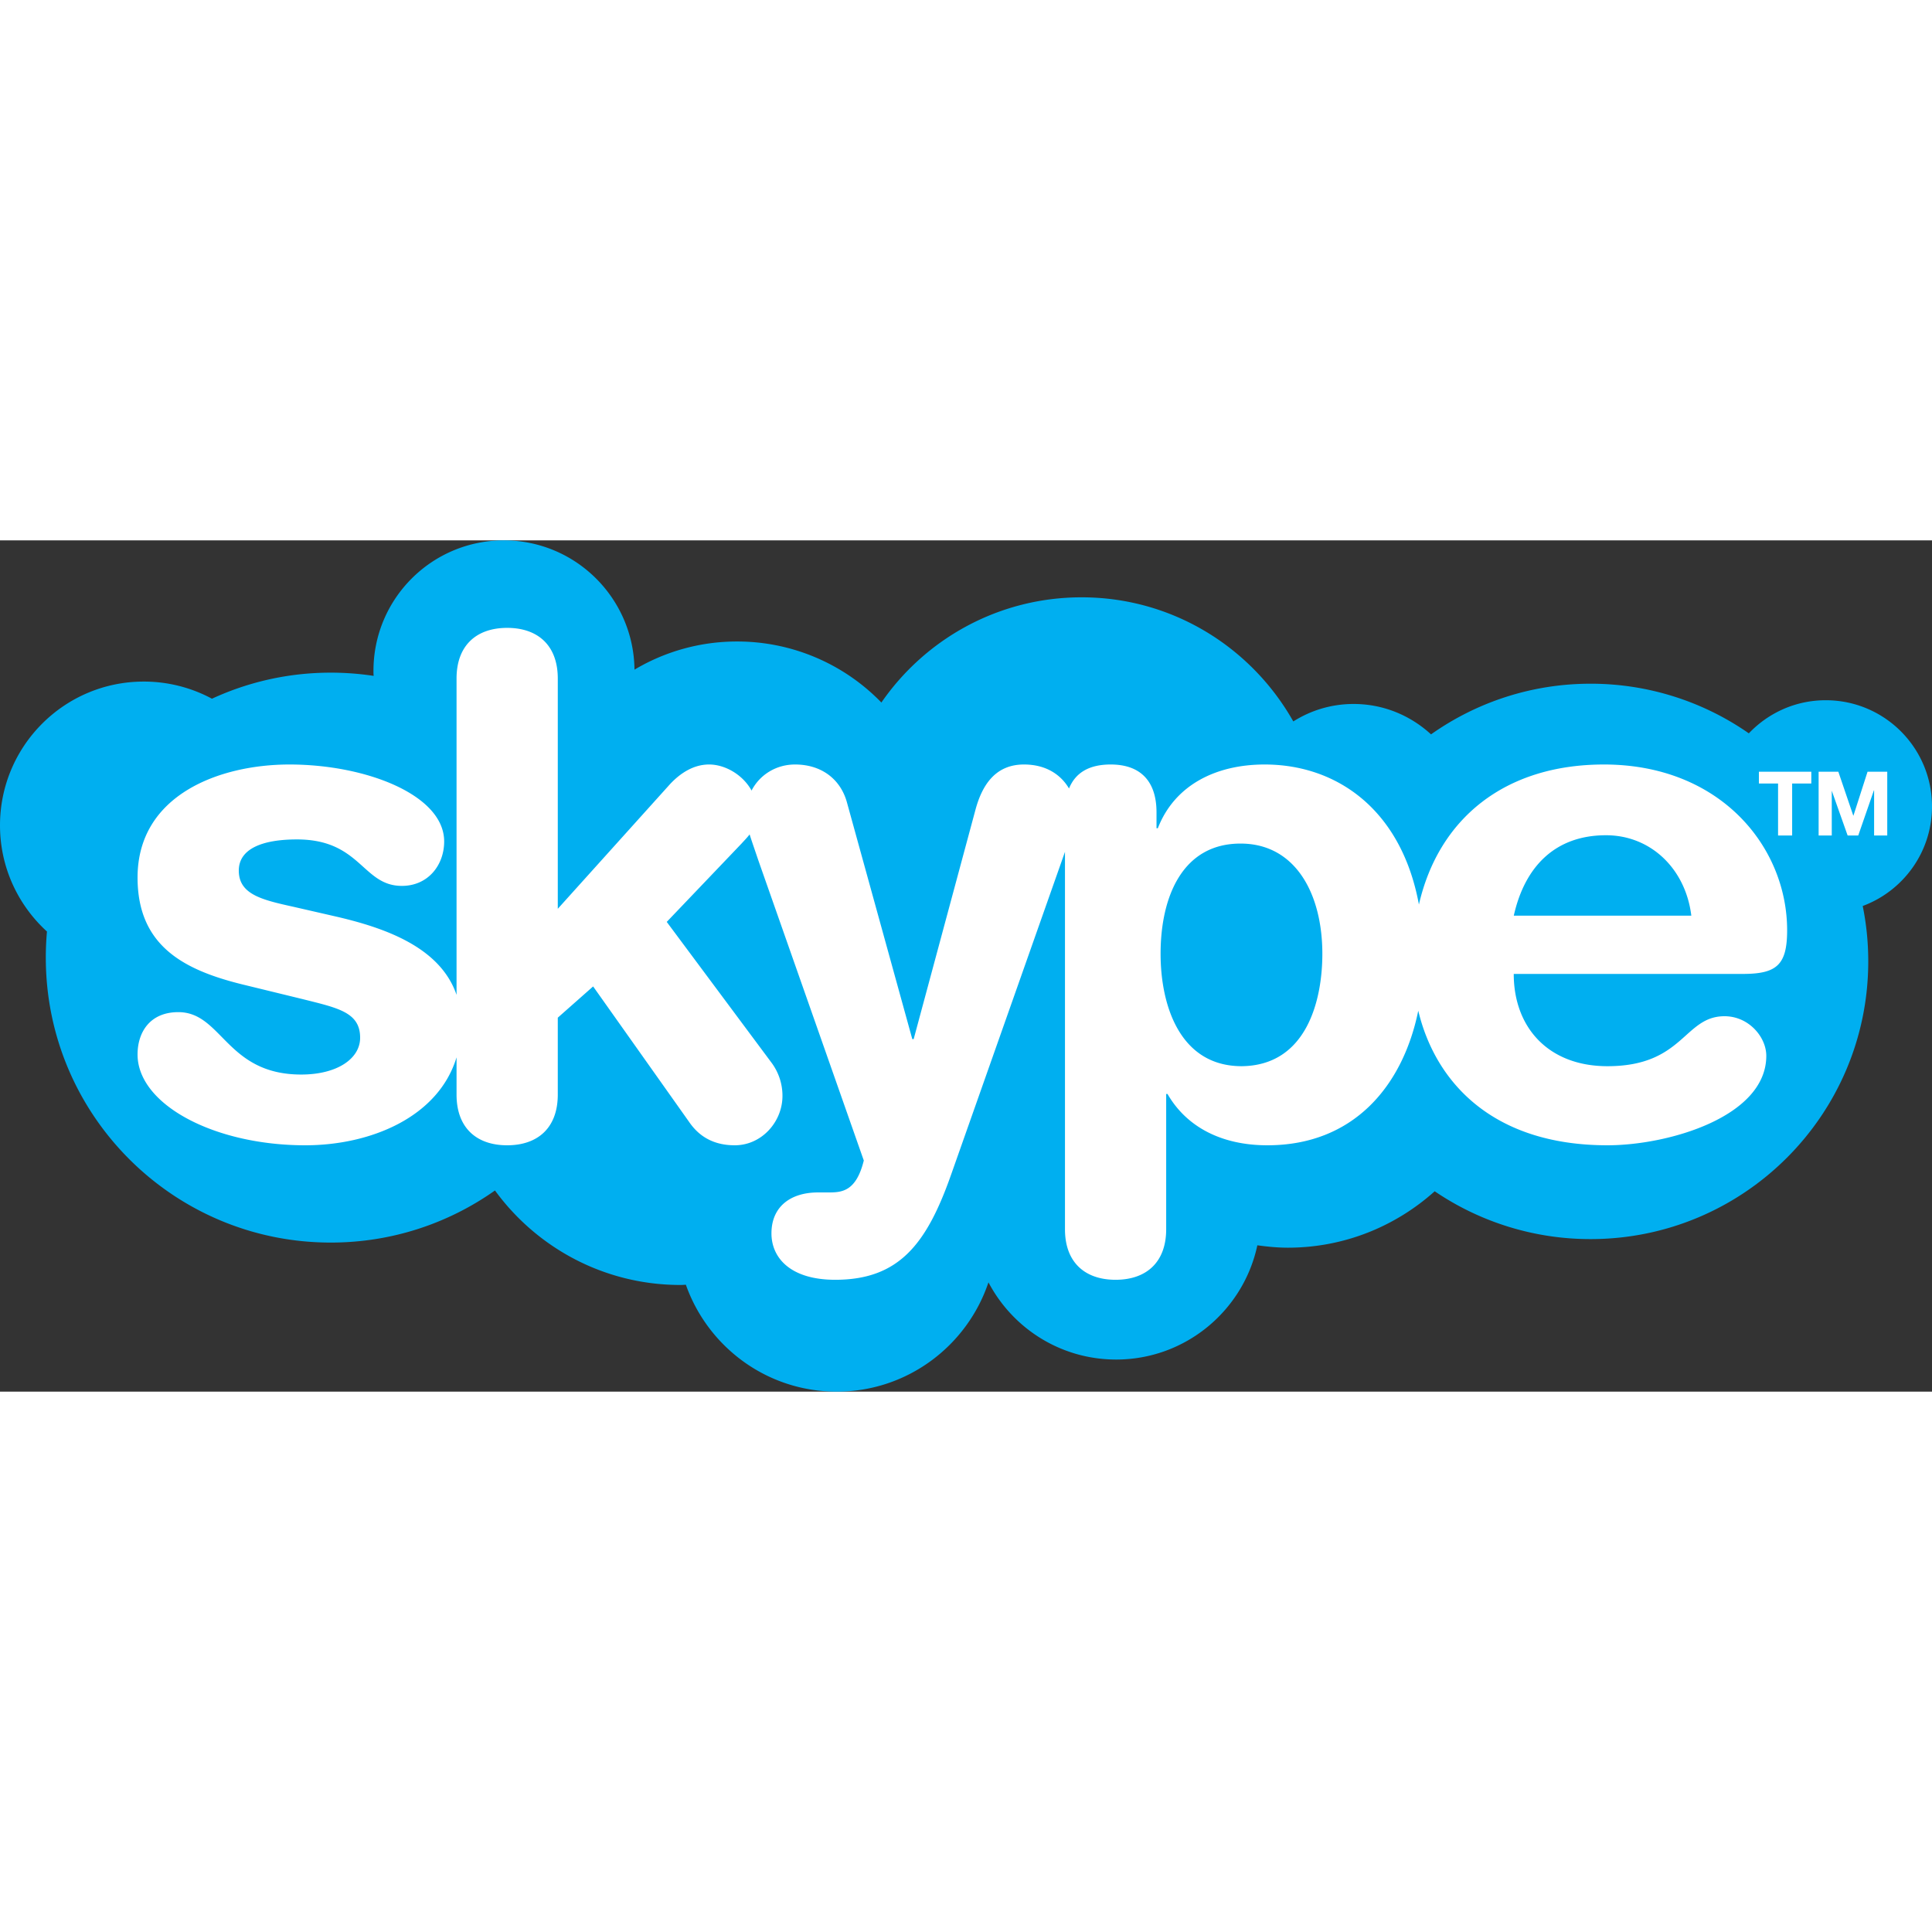<svg height="250" viewBox="0.95 1.025 205.785 90.672" width="250" xmlns="http://www.w3.org/2000/svg"><rect x="0.95" y="1.025" width="205.785" height="90.672" fill="#333333" stroke="none"/><path d="M54.62 1.025c-7.676 0-13.891 6.219-13.891 13.9 0 .18.001.353.021.534a30.53 30.53 0 0 0-4.568-.344c-4.527 0-8.808.998-12.656 2.776a15.3 15.3 0 0 0-7.266-1.825C7.802 16.066.95 22.932.95 31.383c0 4.488 1.935 8.505 5.002 11.306a31.048 31.048 0 0 0-.123 2.784c0 16.765 13.582 30.347 30.354 30.347 6.522 0 12.55-2.058 17.489-5.549 4.445 6.094 11.628 10.065 19.756 10.065.206 0 .39-.016.576-.025 2.345 6.628 8.643 11.386 16.072 11.386 7.512 0 13.889-4.876 16.159-11.64 2.57 4.887 7.69 8.222 13.6 8.222 7.39 0 13.56-5.222 15.04-12.168 1.07.145 2.14.254 3.25.254 6.01 0 11.49-2.285 15.64-6.01a29.476 29.476 0 0 0 16.61 5.094c16.32 0 29.57-13.248 29.57-29.578 0-2.022-.2-3.989-.59-5.902 4.3-1.596 7.38-5.73 7.38-10.6 0-6.247-5.06-11.316-11.32-11.316-3.23 0-6.13 1.36-8.19 3.527a29.424 29.424 0 0 0-16.85-5.287c-6.34 0-12.2 2.005-17 5.396-2.18-2.003-5.06-3.238-8.25-3.238-2.37 0-4.57.69-6.42 1.86-4.45-7.88-12.86-13.22-22.55-13.22-8.85 0-16.653 4.442-21.325 11.206a21.371 21.371 0 0 0-15.392-6.5 21.28 21.28 0 0 0-10.906 3C68.449 7.181 62.254 1.025 54.62 1.025z" fill="#00aff0"/><path d="M54.969 10.346c-3.251 0-5.39 1.849-5.39 5.394v33.696c-1.75-5.133-7.759-7.174-12.924-8.362l-4.508-1.033c-3.334-.734-5.762-1.323-5.762-3.844 0-2.285 2.43-3.318 6.195-3.318 6.812 0 6.956 4.949 11.174 4.949 2.799 0 4.506-2.221 4.506-4.732 0-4.942-8.292-8.198-16.482-8.198-7.47 0-16.176 3.255-16.176 12.041 0 7.245 4.878 9.831 11.154 11.381l6.36 1.551c3.827.961 6.193 1.406 6.193 4.135 0 2.212-2.427 3.916-6.275 3.916-7.985 0-8.419-6.647-13.09-6.647-3.025 0-4.342 2.142-4.342 4.508 0 5.314 8.13 9.674 17.863 9.674 6.956 0 14.179-2.993 16.114-9.367v3.972c0 3.546 2.139 5.395 5.39 5.395 3.252 0 5.393-1.849 5.393-5.395v-8.197l3.765-3.328 10.207 14.408c.803 1.179 2.202 2.512 4.877 2.512 2.881 0 5.082-2.512 5.082-5.25a5.896 5.896 0 0 0-1.111-3.473l-11.215-15.07 7.965-8.342c.329-.362.616-.652.863-.978.227.725.535 1.595.926 2.756l11.236 31.98c-.823 3.328-2.366 3.4-3.765 3.4H88.08c-2.881 0-4.959 1.478-4.959 4.362 0 2.584 1.997 4.941 6.792 4.941 6.811 0 9.754-3.834 12.352-11.224l12.12-34.358v40.197c0 3.546 2.14 5.385 5.39 5.385s5.39-1.839 5.39-5.385V59.99h.14c2 3.473 5.7 5.467 10.64 5.467 9.24 0 14.45-6.393 16.07-14.336 1.81 7.58 7.88 14.336 20.15 14.336 6.48 0 16.92-3.028 16.92-9.529 0-1.995-1.86-4.217-4.45-4.217-4.34 0-4.34 5.322-12.47 5.322-6.3 0-9.98-4.134-9.98-9.828h24.39c3.62 0 4.73-.953 4.73-4.652 0-8.868-7.1-17.655-19.51-17.655-10.6 0-17.62 5.795-19.71 14.916-1.86-10.101-8.73-14.916-16.43-14.916-5.24 0-9.61 2.222-11.38 6.791h-.14v-1.695c0-3.319-1.71-5.096-4.88-5.096-2.32 0-3.76.889-4.44 2.557-.76-1.297-2.25-2.557-4.8-2.557-2.96 0-4.42 2.069-5.16 4.807L98.268 54.15h-.145l-6.955-25.189c-.658-2.439-2.656-4.063-5.537-4.063-2.016 0-3.764 1.098-4.629 2.776-.905-1.65-2.778-2.776-4.527-2.776-1.626 0-3.025.89-4.137 2.069L60.362 40.268V15.74c0-3.545-2.141-5.394-5.393-5.394zm133.33 15.324v1.252h2.04v5.539h1.5v-5.539h2.04V25.67zm6.36 0v6.791h1.4v-4.77l1.69 4.77h1.13l1.67-4.815h.02v4.815h1.4V25.67h-2.1l-1.5 4.67h-.02l-1.59-4.67zm-22.65 6.764c4.81 0 8.49 3.617 9.09 8.568h-18.91c1.17-5.241 4.42-8.568 9.82-8.568zm-38.8.888c5.77.073 8.59 5.395 8.59 11.742 0 5.024-1.71 11.897-8.59 11.969-6.56 0-8.64-6.428-8.64-11.969 0-6.129 2.37-11.823 8.64-11.742z" fill="#fff"/></svg>